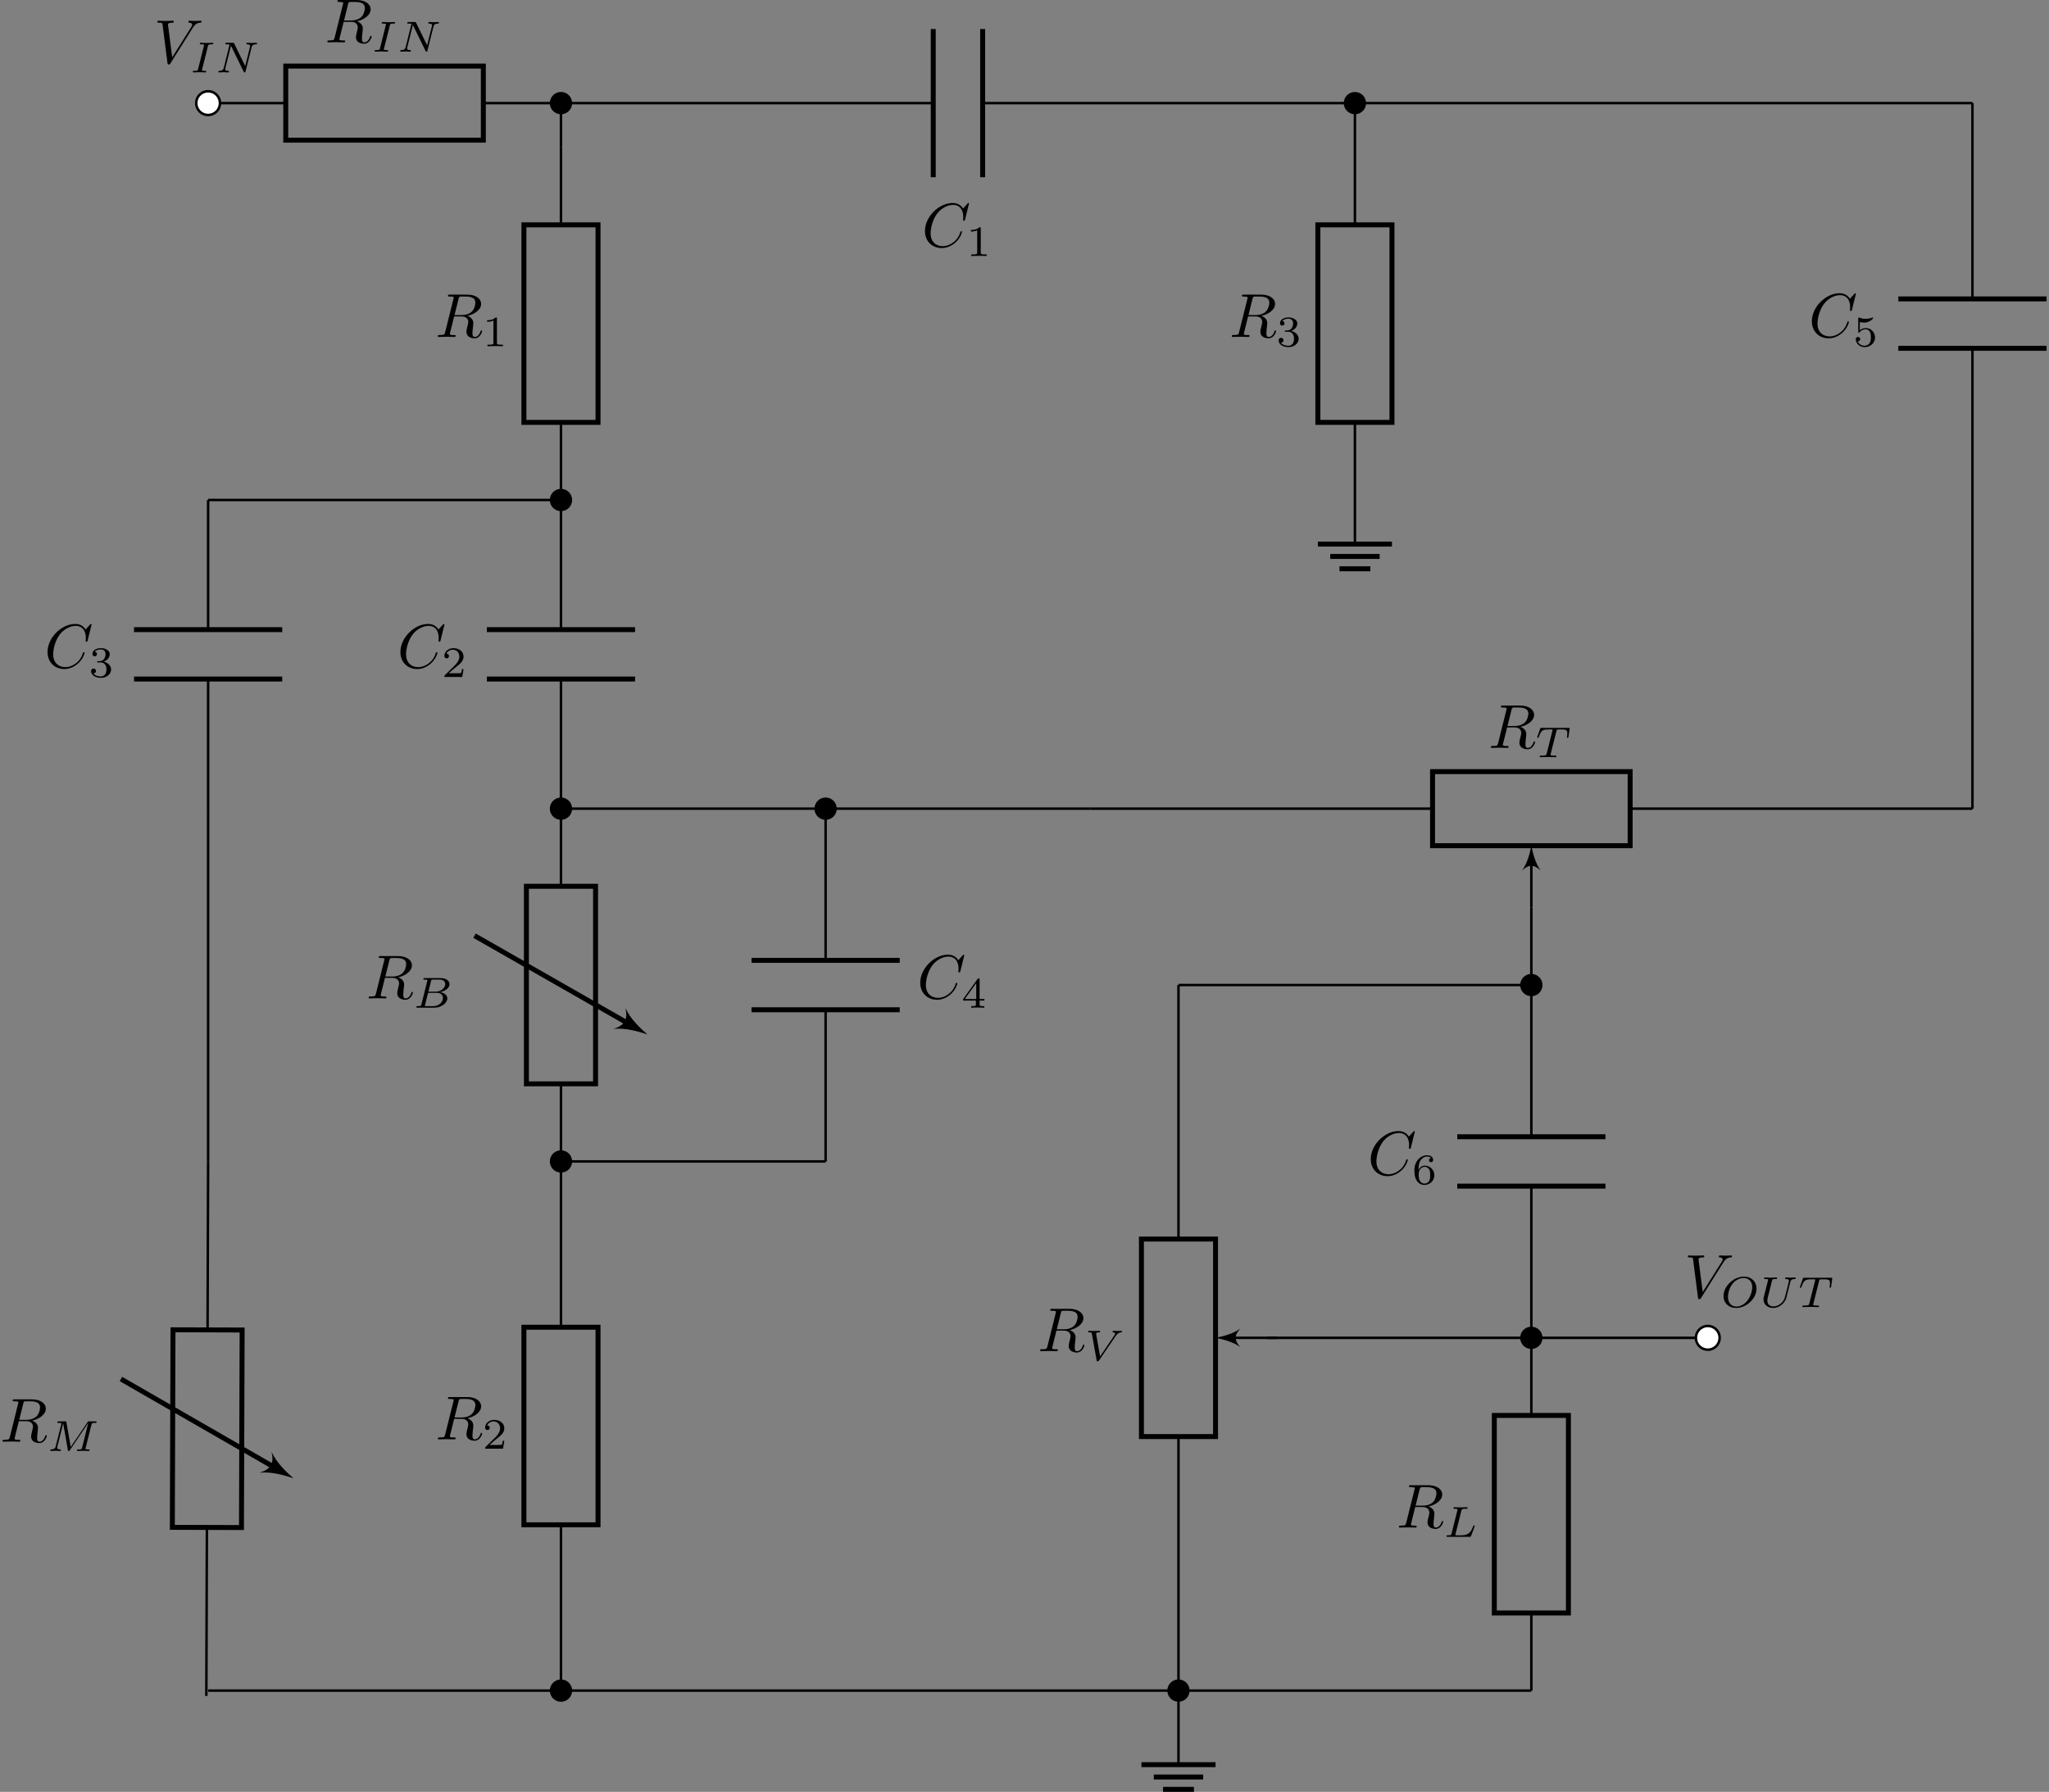 <svg xmlns="http://www.w3.org/2000/svg" xmlns:xlink="http://www.w3.org/1999/xlink" width="438.943" height="383.956" viewBox="-70.391 -68.834 329.207 287.967"><rect x="-70.391" y="-68.834" width="329.207" height="287.967" fill="#808080" stroke="none"/><defs><path id="l" d="M1.325-.544c-.063.237-.077.293-.614.293-.118 0-.209 0-.209.146C.502 0 .586 0 .712 0H3.41c1.172 0 2.071-.802 2.071-1.492 0-.496-.453-.921-1.192-.998.844-.153 1.548-.683 1.548-1.283 0-.53-.537-.99-1.443-.99H1.855c-.132 0-.223 0-.223.153 0 .098.084.098.223.098.007 0 .14 0 .265.014.147.014.16.028.16.098 0 .013 0 .048-.027.153zm1.116-2.03.425-1.701c.056-.216.063-.237.356-.237h1.06c.711 0 .872.467.872.732 0 .565-.635 1.207-1.57 1.207zM2.106-.25c-.216 0-.223-.007-.223-.07 0-.007 0-.042.028-.146l.481-1.911H3.87c.656 0 .907.432.907.837 0 .69-.704 1.29-1.548 1.29z"/><path id="b" d="M2.88-4.212c.063-.237.077-.3.6-.3.174 0 .258 0 .258-.147 0-.062-.049-.104-.112-.104-.146 0-.32.02-.467.02-.153 0-.32.008-.474.008l-.481-.007c-.154 0-.328-.021-.481-.021-.042 0-.147 0-.147.153 0 .098.077.098.23.098.007 0 .147 0 .265.014.14.014.189.02.189.098 0 .041-.014.09-.028.146L1.304-.551c-.056.23-.077.3-.6.3-.188 0-.258 0-.258.153 0 .007 0 .098.112.098.21 0 .732-.028.941-.028l.482.007c.153 0 .327.021.48.021.043 0 .147 0 .147-.153 0-.098-.083-.098-.223-.098-.014 0-.16 0-.3-.014-.16-.014-.16-.042-.16-.105 0-.007 0-.048.028-.153z"/><path id="g" d="M2.873-4.191c.063-.251.084-.321.726-.321.216 0 .285 0 .285-.154 0-.006-.007-.097-.118-.097-.16 0-.349.014-.516.02-.175.008-.384.008-.558.008-.147 0-.335-.007-.481-.007s-.314-.021-.454-.021c-.041 0-.146 0-.146.153 0 .098.084.098.223.098.007 0 .14 0 .265.014.147.014.16.028.16.098 0 .013 0 .048-.027.153L1.304-.544c-.063.237-.077.293-.614.293-.118 0-.209 0-.209.146C.481 0 .565 0 .691 0h3.507c.175 0 .182-.007.237-.14.07-.188.593-1.54.593-1.596 0-.021-.014-.098-.118-.098-.084 0-.098.035-.14.146-.265.663-.572 1.437-1.848 1.437h-.788c-.216 0-.223-.007-.223-.07 0-.007 0-.042.028-.146z"/><path id="m" d="M7.12-4.198c.063-.258.077-.314.593-.314.147 0 .237 0 .237-.147 0-.104-.083-.104-.209-.104h-.948c-.203 0-.21.007-.3.14L3.8-.65l-.69-3.926c-.036-.181-.036-.188-.245-.188H1.87c-.14 0-.23 0-.23.153 0 .098.084.098.237.098.112 0 .14 0 .265.014.14.014.153.028.153.098 0 .006 0 .048-.027.153l-.88 3.5c-.062.238-.167.475-.724.496-.056 0-.147.007-.147.153A.1.1 0 0 0 .621 0c.209 0 .502-.028.725-.028.167 0 .572.028.74.028.034 0 .139 0 .139-.153 0-.091-.091-.098-.154-.098-.446-.014-.446-.195-.446-.293 0-.028 0-.063.028-.174l.927-3.71h.007l.746 4.24c.021.125.035.188.14.188.098 0 .153-.077.202-.153l2.93-4.345.006.007-.983 3.947c-.056.237-.07.293-.614.293-.125 0-.209 0-.209.153 0 .007 0 .098.112.098.132 0 .292-.02.432-.02s.3-.008.44-.008c.195 0 .69.028.885.028.042 0 .146 0 .146-.153 0-.098-.083-.098-.223-.098-.007 0-.14 0-.265-.014-.16-.014-.16-.035-.16-.105 0-.041.02-.111.028-.153z"/><path id="c" d="M5.816-4.003c.07-.265.182-.495.74-.51.034 0 .139-.006.139-.153a.1.1 0 0 0-.105-.097c-.23 0-.488.028-.725.028-.167 0-.572-.028-.74-.028-.034 0-.139 0-.139.153 0 .09.091.098.154.098.327.007.446.112.446.286 0 .056-.007.09-.028.167l-.76 3.04-1.771-3.626c-.056-.118-.07-.118-.237-.118h-.956c-.132 0-.223 0-.223.153 0 .098.084.098.23.098s.3.007.446.035l-.934 3.73c-.063.266-.181.475-.725.496-.05 0-.147.007-.147.146 0 .077.056.105.105.105.23 0 .488-.028.725-.028.167 0 .572.028.74.028.069 0 .139-.035.139-.146 0-.098-.084-.105-.16-.105-.44-.014-.44-.195-.44-.293 0-.028 0-.063.028-.174l.893-3.57 2.036 4.17c.056.11.083.118.153.118.112 0 .112-.02.147-.146z"/><path id="q" d="M5.781-2.964c0-1.095-.788-1.939-2.022-1.939C2.092-4.903.48-3.34.48-1.77.48-.648 1.31.14 2.51.14c1.66 0 3.27-1.52 3.27-3.103M2.566-.09C1.827-.09 1.2-.593 1.2-1.625c0-.356.097-1.346.739-2.14.467-.573 1.143-.914 1.764-.914.725 0 1.395.46 1.395 1.471 0 .51-.216 1.527-.865 2.274-.488.557-1.123.843-1.667.843"/><path id="n" d="M3.39-4.22c.048-.201.062-.222.215-.236.035-.007.28-.007.419-.007.425 0 .607 0 .781.056.314.097.328.3.328.55 0 .112 0 .203-.05.565l-.013.077c0 .07.049.105.119.105.104 0 .118-.063.132-.175l.188-1.332c0-.097-.083-.097-.209-.097H1.011c-.174 0-.188 0-.237.146l-.44 1.235c-.006.027-.034.09-.034.125 0 .028.014.098.118.098.091 0 .105-.035.147-.168.404-1.116.635-1.185 1.695-1.185h.292c.21 0 .217.007.217.07 0 .006 0 .041-.028.146L1.82-.58c-.064.258-.085.328-.817.328-.25 0-.314 0-.314.153C.69-.077.704 0 .81 0c.195 0 .404-.02.6-.02s.404-.008.6-.008.432 0 .627.007c.188.007.398.021.586.021.056 0 .16 0 .16-.153 0-.098-.07-.098-.286-.098-.132 0-.272-.007-.404-.014-.237-.02-.251-.049-.251-.133 0-.048 0-.062.028-.16z"/><path id="r" d="M4.93-4.003c.07-.272.182-.495.74-.51.035 0 .14-.006.14-.153a.1.1 0 0 0-.105-.097c-.224 0-.489.028-.719.028s-.523-.028-.732-.028c-.035 0-.14 0-.14.153 0 .09.091.098.154.098.328.007.446.112.446.286q-.002.054-.014.097c-.104.454-.613 2.553-.704 2.77-.39.892-1.206 1.247-1.778 1.247-.468 0-.963-.237-.963-.927 0-.167.021-.335.063-.495l.677-2.685c.062-.237.076-.293.613-.293.119 0 .21 0 .21-.154 0-.027-.021-.097-.112-.097-.202 0-.711.028-.914.028-.118 0-.362 0-.48-.007-.14-.007-.308-.021-.44-.021-.042 0-.147 0-.147.153 0 .098.084.098.223.098.007 0 .14 0 .265.014.147.014.16.028.16.098 0 .041-.069.313-.11.467l-.154.613L.71-1.723c-.07.286-.07.342-.07.482 0 .864.712 1.38 1.549 1.38.962 0 1.897-.78 2.127-1.694z"/><path id="o" d="M4.986-3.933c.258-.377.481-.551.858-.58.084-.006.16-.013.16-.153 0-.02-.013-.097-.097-.097-.168 0-.384.028-.558.028-.223 0-.516-.028-.725-.028-.063 0-.14.02-.14.153 0 .09.098.098.126.098.223.014.286.098.286.202 0 .098-.05.168-.126.28L2.483-.657 1.848-4.22c-.014-.063-.014-.077-.014-.105 0-.188.39-.188.44-.188.118 0 .209 0 .209-.154 0-.006-.007-.097-.119-.097-.202 0-.697.028-.9.028-.174 0-.6-.028-.774-.028-.062 0-.14.02-.14.153 0 .098.099.098.175.098.39 0 .398.042.433.223l.76 4.24c.028.147.035.188.167.188s.168-.048.237-.153z"/><path id="d" d="M2.336-4.435c0-.189-.014-.196-.209-.196-.446.44-1.08.447-1.367.447v.25c.168 0 .628 0 1.011-.195v3.557c0 .23 0 .32-.697.32H.809V0c.125-.007.983-.028 1.241-.028.217 0 1.095.021 1.249.028v-.251h-.265c-.698 0-.698-.09-.698-.32z"/><path id="e" d="M3.522-1.27h-.237c-.021.154-.091.566-.182.635-.055.042-.592.042-.69.042H1.13c.732-.648.976-.844 1.395-1.171.516-.412.997-.844.997-1.507 0-.844-.74-1.36-1.632-1.36-.865 0-1.45.607-1.45 1.249 0 .355.3.39.369.39.167 0 .37-.118.37-.37 0-.125-.05-.369-.412-.369.216-.495.69-.649 1.018-.649.698 0 1.06.544 1.06 1.11 0 .606-.432 1.087-.655 1.338L.51-.272C.44-.209.44-.195.44 0h2.873z"/><path id="f" d="M1.904-2.33c.544 0 .934.377.934 1.124 0 .864-.502 1.122-.906 1.122-.28 0-.893-.076-1.186-.488.328-.014.405-.244.405-.39a.374.374 0 0 0-.384-.384c-.195 0-.39.119-.39.405 0 .655.725 1.08 1.569 1.08.97 0 1.639-.648 1.639-1.345 0-.544-.447-1.088-1.214-1.249.732-.265.997-.788.997-1.213 0-.551-.634-.963-1.408-.963s-1.367.377-1.367.935c0 .237.153.37.362.37.217 0 .356-.16.356-.356 0-.202-.14-.349-.356-.363.245-.307.726-.383.984-.383.314 0 .753.153.753.76 0 .293-.098.613-.279.83-.23.265-.425.279-.774.3-.174.013-.188.013-.223.02-.014 0-.07.014-.07.091 0 .098.063.098.181.098z"/><path id="i" d="M3.69-1.144v-.25h-.775v-3.111c0-.147 0-.195-.153-.195-.084 0-.112 0-.182.097L.272-1.395v.251h2.05v.572c0 .237 0 .32-.565.32H1.57V0a32 32 0 0 1 1.046-.028c.258 0 .705.014 1.053.028v-.251H3.48c-.565 0-.565-.084-.565-.32v-.573zM2.37-3.947v2.552H.53z"/><path id="j" d="M1.08-3.891c.357.09.566.09.677.09.921 0 1.465-.627 1.465-.732 0-.077-.049-.098-.084-.098-.014 0-.028 0-.056.021-.167.063-.537.203-1.053.203-.195 0-.564-.014-1.018-.189-.07-.035-.083-.035-.09-.035-.091 0-.091.077-.091.189v2.057c0 .118 0 .202.111.202.063 0 .07-.014.14-.097.3-.384.725-.44.97-.44.418 0 .606.335.64.39.126.23.168.496.168.9 0 .21 0 .621-.209.928a.99.99 0 0 1-.816.418c-.453 0-.92-.25-1.095-.711.265.02.398-.153.398-.342 0-.3-.258-.355-.349-.355-.014 0-.349 0-.349.376C.44-.488 1.011.14 1.85.14c.892 0 1.673-.662 1.673-1.54 0-.789-.6-1.514-1.465-1.514-.307 0-.67.077-.976.342z"/><path id="k" d="M1.046-2.28c0-.572.049-1.088.314-1.514.237-.376.614-.634 1.06-.634.21 0 .488.055.628.244-.175.014-.321.132-.321.334 0 .175.118.328.328.328s.334-.14.334-.342c0-.404-.293-.767-.983-.767-1.004 0-2.03.92-2.03 2.42 0 1.807.851 2.35 1.619 2.35.85 0 1.59-.648 1.59-1.562 0-.885-.705-1.54-1.52-1.54-.559 0-.865.369-1.019.683m.949 2.196c-.35 0-.621-.202-.768-.509-.104-.209-.16-.558-.16-.976 0-.677.404-1.2.962-1.2.321 0 .537.126.712.384.167.265.174.558.174.962 0 .398 0 .69-.188.963-.168.244-.39.376-.732.376"/><path id="h" d="M7.572-6.924a.1.1 0 0 0-.11-.1c-.03 0-.04.01-.15.12l-.697.767c-.09-.14-.548-.887-1.654-.887C2.74-7.024.498-4.822.498-2.51c0 1.644 1.176 2.73 2.7 2.73.867 0 1.624-.398 2.152-.857.926-.817 1.096-1.723 1.096-1.753 0-.1-.1-.1-.12-.1-.06 0-.11.02-.13.1-.089.289-.318.996-1.005 1.574-.688.558-1.316.727-1.834.727-.896 0-1.952-.518-1.952-2.072 0-.568.209-2.182 1.205-3.347.608-.708 1.544-1.206 2.431-1.206 1.016 0 1.604.767 1.604 1.923 0 .398-.03.408-.03.508s.11.1.15.1c.13 0 .13-.02.179-.2z"/><path id="a" d="M3.736-6.117c.06-.24.09-.339.279-.369.09-.01.408-.01.608-.01.707 0 1.813 0 1.813.987 0 .338-.16 1.026-.548 1.414-.26.26-.787.578-1.684.578H3.088zm1.435 2.73c1.006-.22 2.191-.917 2.191-1.923 0-.857-.896-1.494-2.201-1.494H2.32c-.199 0-.289 0-.289.199 0 .11.09.11.28.11.02 0 .209 0 .378.02.18.02.269.03.269.159 0 .04-.01.07-.04.189L1.584-.777c-.1.388-.12.468-.907.468-.179 0-.269 0-.269.2 0 .109.12.109.14.109.279 0 .976-.03 1.255-.03S2.79 0 3.068 0c.08 0 .2 0 .2-.2 0-.109-.09-.109-.28-.109-.368 0-.647 0-.647-.18 0-.059.02-.109.03-.169l.658-2.64h1.185c.907 0 1.086.558 1.086.907 0 .15-.08.458-.14.687-.07.28-.159.648-.159.847C5.001.22 6.197.22 6.326.22c.847 0 1.196-1.006 1.196-1.146 0-.12-.11-.12-.12-.12-.09 0-.11.07-.13.14-.248.738-.677.907-.906.907-.329 0-.398-.22-.398-.608 0-.309.06-.817.1-1.135.02-.14.04-.33.04-.469 0-.767-.668-1.076-.937-1.175"/><path id="p" d="M6.257-5.669c.488-.777.906-.807 1.275-.827.12-.01.13-.179.13-.189 0-.08-.05-.12-.13-.12-.26 0-.548.03-.817.03-.329 0-.668-.03-.986-.03-.06 0-.19 0-.19.19 0 .11.09.12.16.12.269.02.458.119.458.328 0 .15-.15.369-.15.379L2.95-.927l-.678-5.27c0-.17.23-.299.688-.299.14 0 .249 0 .249-.199 0-.09-.08-.11-.14-.11-.398 0-.826.03-1.235.03-.18 0-.368-.01-.548-.01s-.368-.02-.538-.02c-.07 0-.19 0-.19.19 0 .12.09.12.25.12.558 0 .568.089.598.338L2.192-.01c.03.2.07.23.199.23.16 0 .2-.05.279-.18z"/></defs><path fill="none" stroke="#000" stroke-width=".399" d="M-36.953-52.262h12.473m31.746 0h12.472"/><path fill="none" stroke="#000" stroke-miterlimit="10" stroke-width=".797" d="M-24.48-58.215H7.266v11.906H-24.48Z"/><g transform="translate(117.964 -293.233)"><use xlink:href="#a" x="-136.168" y="231.207"/><use xlink:href="#b" x="-128.603" y="232.701"/><use xlink:href="#c" x="-124.53" y="232.701"/></g><path fill="none" stroke="#000" stroke-miterlimit="10" stroke-width=".399" d="M19.738-45.176v12.473m0 31.75V11.52"/><path fill="none" stroke="#000" stroke-miterlimit="10" stroke-width=".797" d="M13.785-.953v-31.75h11.906v31.75Z"/><g transform="translate(135.717 -245.89)"><use xlink:href="#a" x="-136.168" y="231.207"/><use xlink:href="#d" x="-128.603" y="232.701"/></g><path fill="none" stroke="#000" stroke-miterlimit="10" stroke-width=".399" d="M19.738 117.82v26.645m0 31.75v26.644"/><path fill="none" stroke="#000" stroke-miterlimit="10" stroke-width=".797" d="M13.785 176.215v-31.75h11.906v31.75Z"/><g transform="translate(135.717 -68.722)"><use xlink:href="#a" x="-136.168" y="231.207"/><use xlink:href="#e" x="-128.603" y="232.701"/></g><path fill="none" stroke="#000" stroke-miterlimit="10" stroke-width=".399" d="M147.301-52.262v19.559m0 31.75v19.558"/><path fill="none" stroke="#000" stroke-miterlimit="10" stroke-width=".797" d="M141.348-.953v-31.75h11.906v31.75Z"/><g transform="translate(263.277 -245.89)"><use xlink:href="#a" x="-136.168" y="231.207"/><use xlink:href="#f" x="-128.603" y="232.701"/></g><path fill="none" stroke="#000" stroke-miterlimit="10" stroke-width=".399" d="M175.648 146.168v12.473m0 31.746v12.472"/><path fill="none" stroke="#000" stroke-miterlimit="10" stroke-width=".797" d="M169.695 190.387V158.64h11.907v31.746Z"/><g transform="translate(290.13 -54.549)"><use xlink:href="#a" x="-136.168" y="231.207"/><use xlink:href="#g" x="-128.603" y="232.701"/></g><path fill="none" stroke="#000" stroke-miterlimit="10" stroke-width=".399" d="M19.738-52.262h59.813m7.937 0h59.813"/><path fill="none" stroke="#000" stroke-miterlimit="10" stroke-width=".797" d="M79.551-64.168v23.813m7.937-23.813v23.813"/><g transform="translate(213.893 -260.394)"><use xlink:href="#h" x="-136.168" y="231.207"/><use xlink:href="#d" x="-129.047" y="232.701"/></g><path fill="none" stroke="#000" stroke-miterlimit="10" stroke-width=".399" d="M19.738 11.52v20.835m0 7.938v20.832"/><path fill="none" stroke="#000" stroke-miterlimit="10" stroke-width=".797" d="M31.645 32.355H7.832m23.813 7.938H7.832"/><g transform="translate(129.613 -192.74)"><use xlink:href="#h" x="-136.168" y="231.207"/><use xlink:href="#e" x="-129.047" y="232.701"/></g><path fill="none" stroke="#000" stroke-miterlimit="10" stroke-width=".399" d="M-36.953 11.52v20.835m0 7.938v20.832"/><path fill="none" stroke="#000" stroke-miterlimit="10" stroke-width=".797" d="M-25.047 32.355h-23.812m23.812 7.938h-23.812"/><g transform="translate(72.919 -192.74)"><use xlink:href="#h" x="-136.168" y="231.207"/><use xlink:href="#f" x="-129.047" y="232.701"/></g><path fill="none" stroke="#000" stroke-miterlimit="10" stroke-width=".399" d="M62.258 61.125v24.379m0 7.937v24.379"/><path fill="none" stroke="#000" stroke-miterlimit="10" stroke-width=".797" d="M74.164 85.504H50.355m23.809 7.937H50.355"/><g transform="translate(213.133 -139.59)"><use xlink:href="#h" x="-136.168" y="231.207"/><use xlink:href="#i" x="-129.047" y="232.701"/></g><path fill="none" stroke="#000" stroke-miterlimit="10" stroke-width=".399" d="M246.516-52.262v31.465m0 7.938v31.464"/><path fill="none" stroke="#000" stroke-miterlimit="10" stroke-width=".797" d="M258.418-20.797h-23.809m23.809 7.938h-23.809"/><g transform="translate(356.387 -245.89)"><use xlink:href="#h" x="-136.168" y="231.207"/><use xlink:href="#j" x="-129.047" y="232.701"/></g><path fill="none" stroke="#000" stroke-miterlimit="10" stroke-width=".399" d="M175.648 89.473v24.379m0 7.937v24.379"/><path fill="none" stroke="#000" stroke-miterlimit="10" stroke-width=".797" d="M187.551 113.852h-23.809m23.809 7.937h-23.809"/><g transform="translate(285.52 -111.242)"><use xlink:href="#h" x="-136.168" y="231.207"/><use xlink:href="#k" x="-129.047" y="232.701"/></g><g fill="none" stroke="#000" stroke-miterlimit="10"><path stroke-width=".399" d="M19.738 61.125v12.473m0 31.75v12.472"/><path stroke-width=".797" d="M14.184 105.348v-31.75h11.113v31.75ZM5.852 81.535 30.93 95.867"/></g><path d="M33.629 97.41c-.996-.867-2.762-2.472-3.535-4.258.418 1.88-.094 2.782-1.926 3.375 1.926-.242 4.207.465 5.46.883"/><g transform="translate(124.598 -139.59)"><use xlink:href="#a" x="-136.168" y="231.207"/><use xlink:href="#l" x="-128.603" y="232.701"/></g><g fill="none" stroke="#000" stroke-miterlimit="10"><path stroke-width=".399" d="m-36.953 117.82-.09 27.07m-.105 31.75-.09 27.07"/><path stroke-width=".797" d="m-42.703 176.621.105-31.746 11.11.035-.106 31.746Zm-8.257-23.84 25.034 14.414"/></g><path d="M-23.234 168.746c-.993-.867-2.754-2.48-3.52-4.265.414 1.879-.105 2.777-1.937 3.367 1.93-.235 4.207.476 5.457.898"/><g transform="translate(65.777 -68.347)"><use xlink:href="#a" x="-136.168" y="231.207"/><use xlink:href="#m" x="-128.603" y="232.701"/></g><g fill="none" stroke="#000" stroke-miterlimit="10"><path stroke-width=".399" d="M246.516 61.125H191.52m-31.747 0h-54.992"/><path stroke-width=".797" d="M159.773 55.172h31.747v11.906h-31.747Z"/><path stroke-width=".399" d="M175.648 77v-7.531"/></g><path d="M175.649 67.078c-.2.996-.598 2.79-1.497 3.984 1.098-.996 1.895-.996 2.989 0-.895-1.195-1.293-2.988-1.492-3.984"/><g transform="translate(304.894 -179.846)"><use xlink:href="#a" x="-136.168" y="231.207"/><use xlink:href="#n" x="-128.603" y="232.701"/></g><g fill="none" stroke="#000" stroke-miterlimit="10"><path stroke-width=".399" d="M118.953 89.473v40.82m0 31.746v40.82"/><path stroke-width=".797" d="M113 162.04v-31.747h11.906v31.746Z"/><path stroke-width=".399" d="M134.828 146.168h-7.531"/></g><path d="M124.906 146.168c.996.2 2.79.598 3.984 1.493-.996-1.094-.996-1.891 0-2.989-1.195.899-2.988 1.297-3.984 1.496"/><g transform="translate(232.481 -82.896)"><use xlink:href="#a" x="-136.168" y="231.207"/><use xlink:href="#o" x="-128.603" y="232.701"/></g><g fill="none" stroke="#000" stroke-miterlimit="10"><path stroke-width=".399" d="M175.648 146.168h-42.523m42.523 0h28.344m42.524-113.387V18.605m-99.215-70.867h99.215M-36.953 117.82V61.125m0-49.605h56.691m0-56.696v-7.086m42.52 170.082h-42.52m0-56.695h42.52m56.695 28.348h56.695m0-12.473v12.473m70.868-56.692v28.344m-141.735 0H62.258M-36.953 202.86h212.601"/><path stroke-width=".797" d="M141.348 18.605h11.906m-9.922 1.985h7.938m-6.45 1.984h4.961"/><path stroke-width=".399" d="M118.953 202.86v11.906"/><path stroke-width=".797" d="M113 214.766h11.906m-9.922 1.984h7.938m-6.449 1.984h4.961"/></g><path d="M21.328-52.262a1.588 1.588 0 0 0-3.176 0c0 .879.711 1.586 1.586 1.586.879 0 1.59-.707 1.59-1.586"/><path fill="none" stroke="#000" stroke-miterlimit="10" stroke-width=".399" d="M21.328-52.262a1.588 1.588 0 0 0-3.176 0c0 .879.711 1.586 1.586 1.586.879 0 1.59-.707 1.59-1.586Z"/><path d="M148.887-52.262a1.587 1.587 0 1 0-3.174.002 1.587 1.587 0 0 0 3.174-.002"/><path fill="none" stroke="#000" stroke-miterlimit="10" stroke-width=".399" d="M148.887-52.262a1.587 1.587 0 1 0-3.174.002 1.587 1.587 0 0 0 3.174-.002Z"/><path d="M21.328 202.86a1.588 1.588 0 1 0-3.176.003 1.588 1.588 0 0 0 3.176-.004"/><path fill="none" stroke="#000" stroke-miterlimit="10" stroke-width=".399" d="M21.328 202.86a1.588 1.588 0 1 0-3.176.003 1.588 1.588 0 0 0 3.176-.004Z"/><path d="M21.328 117.82c0-.879-.711-1.586-1.59-1.586a1.587 1.587 0 1 0 1.59 1.586"/><path fill="none" stroke="#000" stroke-miterlimit="10" stroke-width=".399" d="M21.328 117.82c0-.879-.711-1.586-1.59-1.586a1.587 1.587 0 1 0 1.59 1.586Z"/><path d="M21.328 61.125a1.588 1.588 0 1 0-3.176.004 1.588 1.588 0 0 0 3.176-.004"/><path fill="none" stroke="#000" stroke-miterlimit="10" stroke-width=".399" d="M21.328 61.125a1.588 1.588 0 1 0-3.176.004 1.588 1.588 0 0 0 3.176-.004Z"/><path d="M21.328 11.52a1.588 1.588 0 0 0-3.176 0 1.587 1.587 0 0 0 3.176 0"/><path fill="none" stroke="#000" stroke-miterlimit="10" stroke-width=".399" d="M21.328 11.52a1.588 1.588 0 0 0-3.176 0 1.587 1.587 0 0 0 3.176 0Z"/><path d="M63.848 61.125a1.588 1.588 0 1 0-3.176.004 1.588 1.588 0 0 0 3.176-.004"/><path fill="none" stroke="#000" stroke-miterlimit="10" stroke-width=".399" d="M63.848 61.125a1.588 1.588 0 1 0-3.176.004 1.588 1.588 0 0 0 3.176-.004Z"/><path d="M120.539 202.86a1.587 1.587 0 1 0-3.174.002 1.587 1.587 0 0 0 3.174-.003"/><path fill="none" stroke="#000" stroke-miterlimit="10" stroke-width=".399" d="M120.539 202.86a1.587 1.587 0 1 0-3.174.002 1.587 1.587 0 0 0 3.174-.003Z"/><path d="M177.234 89.473a1.587 1.587 0 1 0-3.174.002 1.587 1.587 0 0 0 3.174-.002"/><path fill="none" stroke="#000" stroke-miterlimit="10" stroke-width=".399" d="M177.234 89.473a1.587 1.587 0 1 0-3.174.002 1.587 1.587 0 0 0 3.174-.002Z"/><path d="M177.234 146.168a1.588 1.588 0 1 0-3.176-.004 1.588 1.588 0 0 0 3.176.004"/><path fill="none" stroke="#000" stroke-miterlimit="10" stroke-width=".399" d="M177.234 146.168a1.588 1.588 0 1 0-3.176-.004 1.588 1.588 0 0 0 3.176.004Z"/><path fill="#fff" d="M205.898 146.168a1.903 1.903 0 1 0-3.808 0c0 1.05.851 1.902 1.902 1.902a1.903 1.903 0 0 0 1.906-1.902"/><path fill="none" stroke="#000" stroke-miterlimit="10" stroke-width=".399" d="M205.898 146.168a1.903 1.903 0 1 0-3.808 0c0 1.05.851 1.902 1.902 1.902a1.903 1.903 0 0 0 1.906-1.902Z"/><path fill="#fff" d="M-35.051-52.262a1.9 1.9 0 0 0-1.902-1.902c-1.055 0-1.906.851-1.906 1.902s.851 1.907 1.906 1.907a1.906 1.906 0 0 0 1.902-1.907"/><path fill="none" stroke="#000" stroke-miterlimit="10" stroke-width=".399" d="M-35.051-52.262a1.9 1.9 0 0 0-1.902-1.902c-1.055 0-1.906.851-1.906 1.902s.851 1.907 1.906 1.907a1.906 1.906 0 0 0 1.902-1.907Z"/><g transform="translate(90.493 -289.9)"><use xlink:href="#p" x="-136.168" y="231.207"/><use xlink:href="#b" x="-130.356" y="232.701"/><use xlink:href="#c" x="-126.283" y="232.701"/></g><g transform="translate(336.397 -91.472)"><use xlink:href="#p" x="-136.168" y="231.207"/><use xlink:href="#q" x="-130.356" y="232.701"/><use xlink:href="#r" x="-124.082" y="232.701"/><use xlink:href="#n" x="-117.907" y="232.701"/></g></svg>